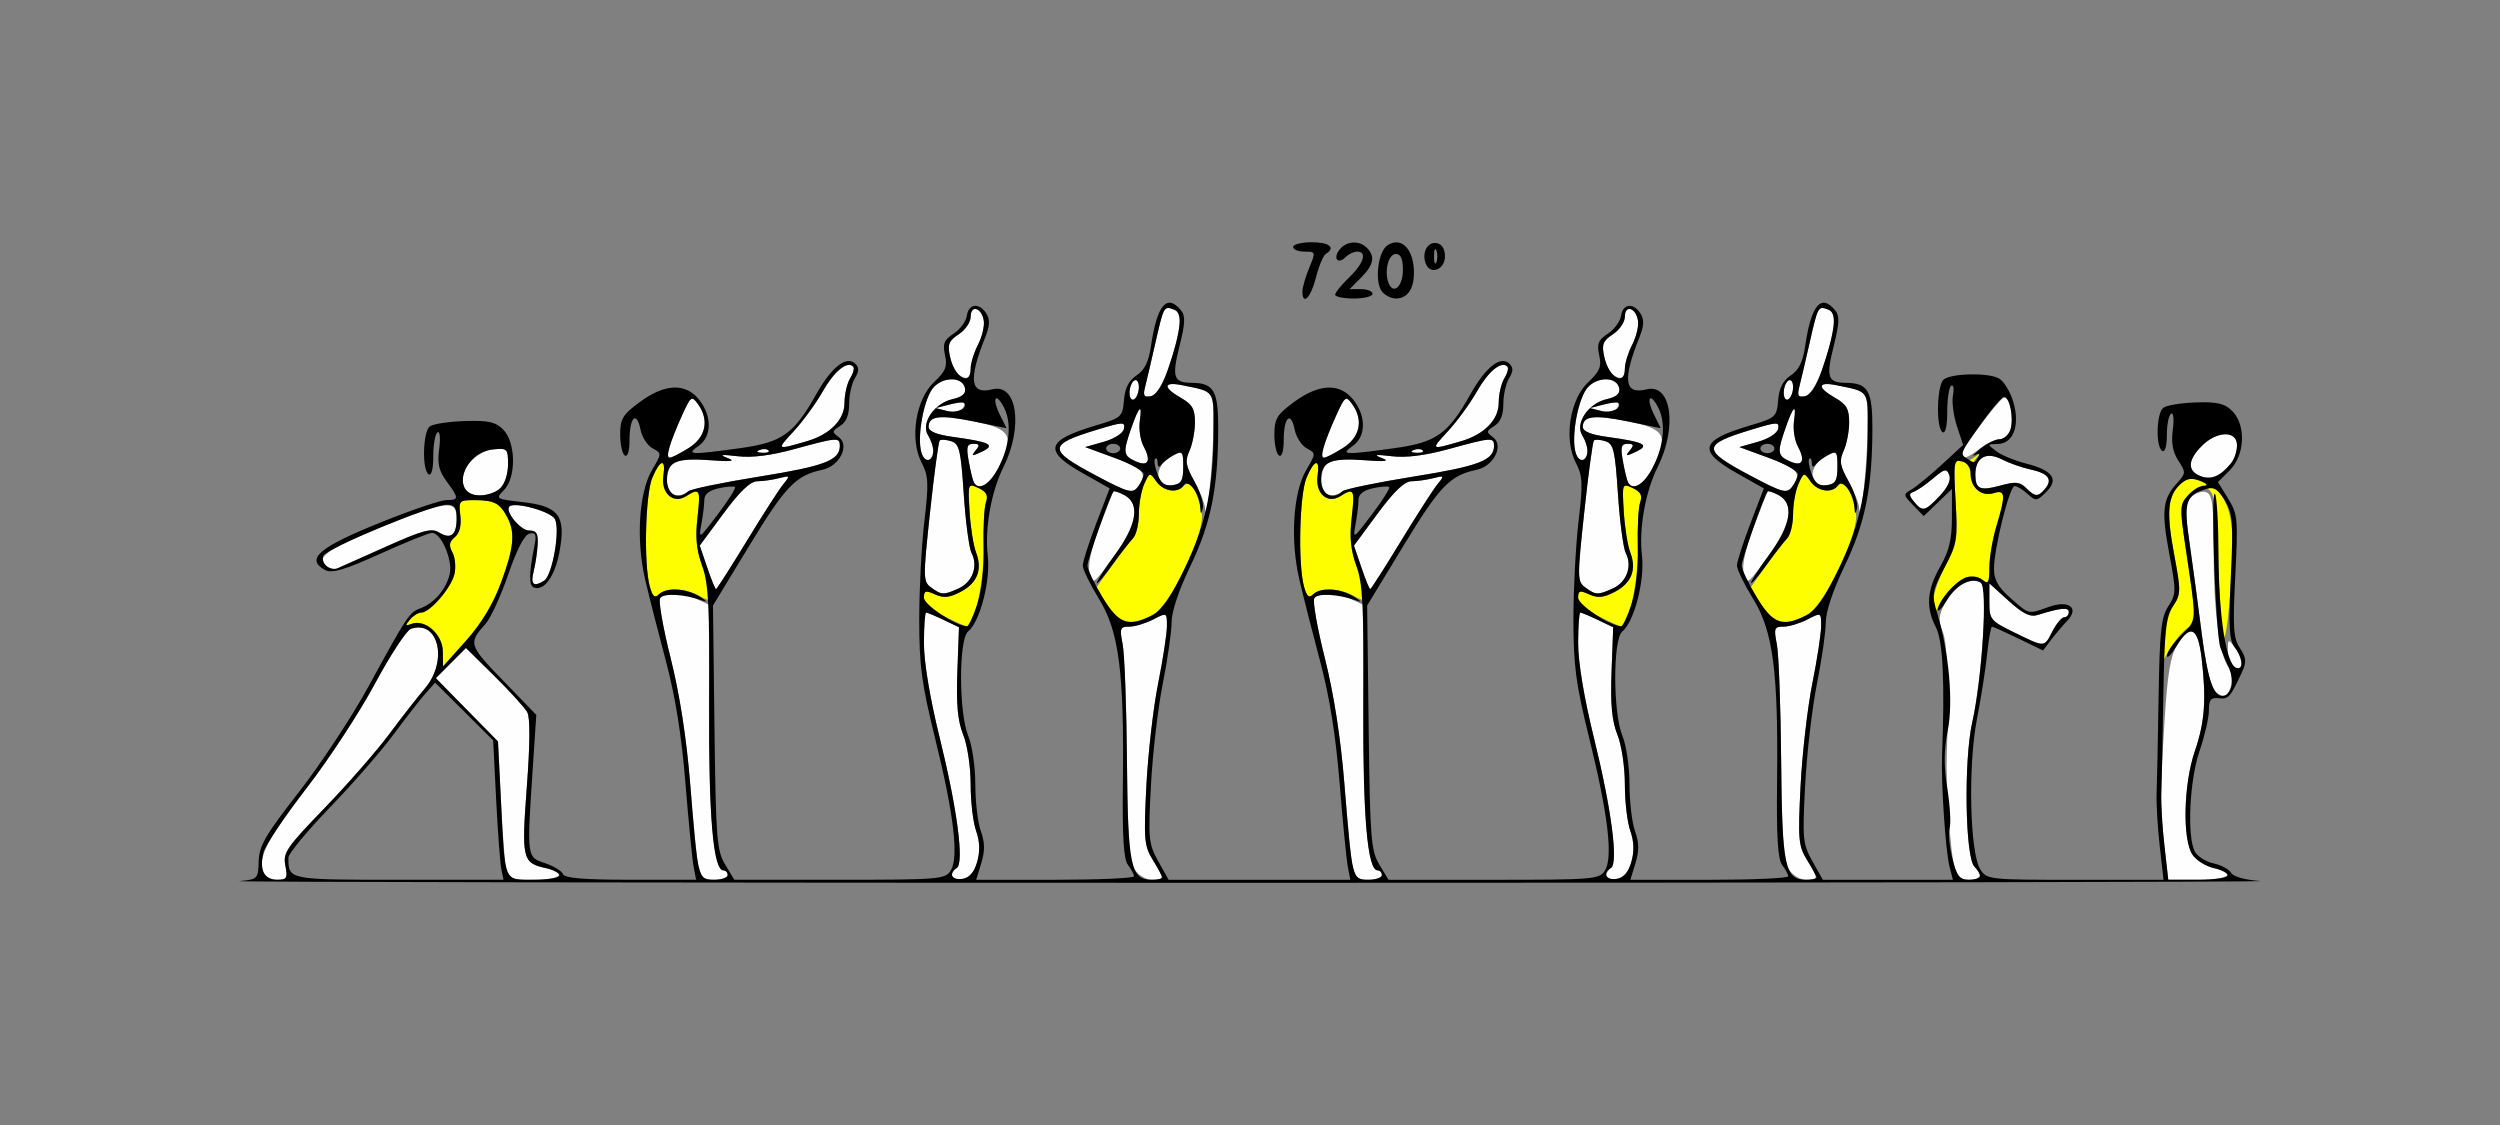 <?xml version="1.0" encoding="UTF-8" standalone="no"?>
<!-- Created with Inkscape (http://www.inkscape.org/) -->

<svg
   xmlns:dc="http://purl.org/dc/elements/1.1/"
   xmlns:cc="http://creativecommons.org/ns#"
   xmlns:rdf="http://www.w3.org/1999/02/22-rdf-syntax-ns#"
   xmlns:svg="http://www.w3.org/2000/svg"
   xmlns="http://www.w3.org/2000/svg"
   xmlns:sodipodi="http://sodipodi.sourceforge.net/DTD/sodipodi-0.dtd"
   xmlns:inkscape="http://www.inkscape.org/namespaces/inkscape"
   id="svg3878"
   version="1.1"
   inkscape:version="0.91 r13725"
   width="500"
   height="225"
   viewBox="0 0 500 225"
   sodipodi:docname="fx240800.svg">
  <rect x="0" y="0" width="500" height="225" fill="#808080" stroke="none"/>
  <defs
     id="defs3882" />
  <sodipodi:namedview
     pagecolor="#ffffff"
     bordercolor="#666666"
     borderopacity="1"
     objecttolerance="10"
     gridtolerance="10"
     guidetolerance="10"
     inkscape:pageopacity="0"
     inkscape:pageshadow="2"
     inkscape:window-width="1258"
     inkscape:window-height="996"
     id="namedview3880"
     showgrid="false"
     inkscape:zoom="2.2617248"
     inkscape:cx="243.19989"
     inkscape:cy="17.645269"
     inkscape:window-x="0"
     inkscape:window-y="0"
     inkscape:window-maximized="0"
     inkscape:current-layer="svg3878" />
  <g
     id="g3888"
     transform="translate(2.544,29.7)">
    <path
       style="fill:#fefefe"
       d="m 50.101,144.769 c -1.121,-2.93 0.799,-6.657 8.695,-16.88 4.415,-5.716 10.55,-15.092 13.634,-20.836 3.084,-5.744 6.328,-10.688 7.208,-10.988 5.55,-1.888 7.486,6.436 2.78,11.949 -1.446,1.694 -4.67,5.822 -7.164,9.173 -2.494,3.352 -8.304,9.994 -12.909,14.76 -7.625,7.89 -8.324,8.918 -7.812,11.484 0.498,2.498 0.31,2.818 -1.651,2.818 -1.217,0 -2.468,-0.666 -2.78,-1.481 z m 48.563,-0.629 c -0.24,-1.16 -0.701,-7.383 -1.024,-13.828 l -0.587,-11.719 -6.215,-6.332 -6.215,-6.332 3.01,-3.02 3.01,-3.02 5.681,5.601 c 3.125,3.081 6.089,6.346 6.588,7.256 0.589,1.074 0.559,6.29 -0.085,14.883 -1.085,14.47 -0.903,15.258 3.78,16.29 4.486,0.988 3.114,2.33 -2.383,2.33 -4.56,0 -5.17,-0.232 -5.559,-2.109 z m 38.456,-0.469 c -0.273,-1.418 -1.008,-8.906 -1.632,-16.641 -0.736,-9.113 -2.106,-17.931 -3.895,-25.055 -1.518,-6.046 -2.493,-11.425 -2.168,-11.953 0.79,-1.282 4.503,-1.218 7.447,0.127 l 2.38,1.088 0,21.835 c 0,20.756 0.971,31.302 2.881,31.302 0.471,0 0.857,0.422 0.857,0.938 0,0.516 -1.209,0.938 -2.687,0.938 -2.188,0 -2.779,-0.479 -3.184,-2.578 z m 50.731,1.761 c 0,-0.521 0.429,-1.213 0.954,-1.539 1.519,-0.942 0.098,-11.817 -3.391,-25.956 -1.978,-8.013 -3.17,-15.152 -3.17,-18.984 0,-3.378 0.196,-6.141 0.436,-6.141 0.24,0 1.817,0.66 3.505,1.467 l 3.069,1.467 -0.325,8.871 c -0.24,6.559 0.065,9.847 1.168,12.614 0.845,2.117 1.493,6.454 1.493,9.986 0,3.433 0.492,7.607 1.093,9.275 1.502,4.168 0.059,9.18 -2.76,9.588 -1.139,0.165 -2.072,-0.127 -2.072,-0.648 z m 36.498,-1.292 c -1.032,-1.631 -1.373,-6.573 -1.503,-21.797 -0.092,-10.828 -0.481,-21.27 -0.863,-23.203 -0.631,-3.193 -0.51,-3.516 1.325,-3.516 1.111,0 3.26,-0.644 4.777,-1.43 2.749,-1.426 2.757,-1.422 2.757,1.303 0,1.503 -0.792,6.682 -1.759,11.508 -0.967,4.826 -2.026,14.049 -2.352,20.494 -0.542,10.711 -0.431,11.983 1.292,14.788 2.355,3.837 2.348,3.962 -0.227,3.962 -1.171,0 -2.706,-0.939 -3.446,-2.109 z m 43.612,-0.469 c -0.273,-1.418 -1.008,-8.906 -1.632,-16.641 -0.736,-9.113 -2.106,-17.931 -3.895,-25.055 -1.518,-6.046 -2.493,-11.425 -2.168,-11.953 0.79,-1.282 4.503,-1.218 7.447,0.127 l 2.38,1.088 0,21.835 c 0,20.756 0.971,31.302 2.881,31.302 0.471,0 0.857,0.422 0.857,0.938 0,0.516 -1.209,0.938 -2.687,0.938 -2.188,0 -2.779,-0.479 -3.184,-2.578 z m 50.731,1.761 c 0,-0.521 0.429,-1.213 0.954,-1.539 1.519,-0.942 0.098,-11.817 -3.391,-25.956 -1.978,-8.013 -3.17,-15.152 -3.17,-18.984 0,-3.378 0.196,-6.141 0.436,-6.141 0.24,0 1.817,0.66 3.505,1.467 l 3.069,1.467 -0.325,8.871 c -0.24,6.559 0.065,9.847 1.168,12.614 0.845,2.117 1.493,6.454 1.493,9.986 0,3.433 0.492,7.607 1.093,9.275 1.502,4.168 0.059,9.18 -2.76,9.588 -1.139,0.165 -2.072,-0.127 -2.072,-0.648 z m 36.498,-1.292 c -1.032,-1.631 -1.373,-6.573 -1.503,-21.797 -0.092,-10.828 -0.481,-21.27 -0.863,-23.203 -0.631,-3.193 -0.51,-3.516 1.325,-3.516 1.111,0 3.26,-0.644 4.777,-1.43 2.749,-1.426 2.757,-1.422 2.757,1.303 0,1.503 -0.792,6.682 -1.759,11.508 -0.967,4.826 -2.026,14.049 -2.352,20.494 -0.542,10.711 -0.431,11.983 1.292,14.788 2.355,3.837 2.348,3.962 -0.227,3.962 -1.171,0 -2.706,-0.939 -3.446,-2.109 z m 33.123,-0.469 c -0.785,-2.999 -1.721,-16.81 -1.51,-22.266 0.494,-12.757 0.188,-22.4 -0.788,-24.763 -0.914,-2.214 -0.848,-3.22 0.37,-5.582 1.701,-3.299 4.676,-5.215 6.818,-4.391 1.267,0.488 1.381,1.998 0.835,11.021 -0.348,5.751 -1.302,13.406 -2.12,17.012 -1.728,7.622 -1.438,27.06 0.432,28.936 1.71,1.715 1.323,2.611 -1.128,2.611 -1.652,0 -2.411,-0.673 -2.91,-2.578 z m 42.032,-4.219 c -0.911,-8.093 -0.908,-9.814 0.045,-25.298 0.551,-8.951 1.163,-12.646 2.448,-14.766 2.682,-4.424 4.221,-3.626 4.943,2.563 0.966,8.276 0.635,12.779 -1.367,18.616 -2.267,6.609 -2.499,17.75 -0.432,20.711 0.772,1.105 2.664,2.287 4.206,2.627 4.8,1.058 3.078,2.344 -3.138,2.344 l -5.941,0 -0.765,-6.797 z m 9.875,-31.132 c -0.65,-0.786 -1.753,-5.968 -2.45,-11.516 -0.697,-5.548 -1.777,-13.581 -2.399,-17.852 -0.999,-6.858 -0.956,-7.941 0.368,-9.269 0.824,-0.827 2.162,-1.248 2.973,-0.936 1.234,0.475 1.474,2.477 1.474,12.27 0,11.444 1.19,20.517 2.985,22.758 1.126,1.407 0.63,5.182 -0.742,5.634 -0.565,0.186 -1.56,-0.304 -2.21,-1.09 z m 3.394,-4.883 c -0.343,-0.344 -0.61,-1.715 -0.593,-3.047 0.029,-2.332 0.081,-2.354 1.402,-0.602 2.102,2.788 1.417,5.881 -0.809,3.649 z m -43.38,-6.678 c -4.686,-2.288 -4.907,-2.562 -4.907,-6.093 l 0,-3.697 3.834,3.475 c 2.896,2.625 4.325,3.321 5.841,2.846 4.594,-1.439 6.213,-1.592 6.213,-0.587 0,0.576 -0.41,1.047 -0.911,1.047 -0.501,0 -1.563,1.266 -2.36,2.812 -1.693,3.284 -1.401,3.277 -7.71,0.197 z M 183.694,87.808 c -1.641,-1.204 -1.65,-1.816 -0.226,-15.109 0.817,-7.62 1.684,-14.055 1.929,-14.3 0.244,-0.245 1.277,-0.18 2.296,0.144 1.635,0.521 1.93,1.765 2.519,10.632 0.367,5.524 1.073,10.82 1.569,11.771 1.339,2.565 0.174,5.773 -2.55,7.018 -3.034,1.387 -3.449,1.375 -5.537,-0.156 z m 130.841,0 c -1.641,-1.204 -1.65,-1.816 -0.226,-15.109 0.817,-7.62 1.684,-14.055 1.929,-14.3 0.244,-0.245 1.277,-0.18 2.296,0.144 1.635,0.521 1.93,1.765 2.519,10.632 0.367,5.524 1.073,10.82 1.569,11.771 1.339,2.565 0.174,5.773 -2.55,7.018 -3.034,1.387 -3.449,1.375 -5.537,-0.156 z M 138.884,83.772 137.405,79.418 142.156,72.99 c 3.296,-4.46 5.367,-6.432 6.765,-6.441 1.108,-0.007 3.066,-0.284 4.351,-0.616 2.209,-0.57 2.256,-0.505 0.86,1.185 -0.812,0.983 -4.11,6.112 -7.327,11.397 -3.218,5.285 -5.983,9.609 -6.146,9.609 -0.162,0 -0.961,-1.959 -1.774,-4.353 z m 130.841,0 -1.479,-4.353 4.75,-6.428 c 3.296,-4.46 5.367,-6.432 6.765,-6.441 1.108,-0.007 3.066,-0.284 4.351,-0.616 2.209,-0.57 2.256,-0.505 0.86,1.185 -0.812,0.983 -4.11,6.112 -7.327,11.397 -3.218,5.285 -5.983,9.609 -6.146,9.609 -0.162,0 -0.961,-1.959 -1.774,-4.353 z m -165.549,0.838 c 0.361,-1.418 0.725,-3.844 0.81,-5.391 0.123,-2.239 -0.227,-2.812 -1.715,-2.812 -1.726,0 -4.883,-3.851 -3.936,-4.801 1.024,-1.027 8.283,0.97 9.101,2.504 1.108,2.078 -0.486,11.26 -2.138,12.313 -2.124,1.353 -2.783,0.79 -2.121,-1.812 z m 111.199,0.387 c -0.403,-1.609 0.261,-4.747 1.958,-9.262 1.412,-3.755 2.68,-6.968 2.817,-7.138 0.138,-0.171 1.127,0.161 2.199,0.736 3.233,1.736 2.492,5.887 -2.208,12.366 -4.006,5.522 -4.18,5.643 -4.766,3.298 z m 130.841,0 c -0.403,-1.609 0.261,-4.747 1.958,-9.262 1.412,-3.755 2.68,-6.968 2.817,-7.138 0.138,-0.171 1.127,0.161 2.199,0.736 3.233,1.736 2.492,5.887 -2.208,12.366 -4.006,5.522 -4.18,5.643 -4.766,3.298 z M 62.819,83.587 C 60.295,81.971 63.013,80.006 73.725,75.703 87.016,70.365 88.785,70.166 88.785,74.007 c 0,3.323 -1.186,4.249 -3.547,2.77 -1.454,-0.911 -3.26,-0.423 -10.552,2.849 -4.839,2.171 -9.219,4.124 -9.733,4.338 -0.514,0.215 -1.475,0.045 -2.134,-0.378 z M 238.443,71.846 c -0.069,-0.961 -1.038,-3.377 -2.154,-5.369 -1.71,-3.053 -1.857,-4 -0.935,-6.031 0.602,-1.325 1.094,-3.886 1.094,-5.69 0,-2.663 -0.527,-3.581 -2.798,-4.878 -3.678,-2.1 -3.57,-3.306 0.228,-2.539 6.642,1.341 6.316,0.858 6.227,9.208 -0.076,7.148 -1.385,19.188 -1.662,15.299 z m 130.841,0 c -0.069,-0.961 -1.038,-3.377 -2.154,-5.369 -1.71,-3.053 -1.857,-4 -0.935,-6.031 0.602,-1.325 1.094,-3.886 1.094,-5.69 0,-2.663 -0.527,-3.581 -2.798,-4.878 -3.678,-2.1 -3.57,-3.306 0.228,-2.539 6.642,1.341 6.316,0.858 6.227,9.208 -0.076,7.148 -1.385,19.188 -1.662,15.299 z m 10.971,-1.218 c -1.028,-1.249 -1.044,-1.639 -0.08,-1.965 0.662,-0.223 2.404,-1.42 3.872,-2.659 2.359,-1.991 2.739,-2.072 3.266,-0.695 0.381,0.997 -0.318,2.516 -1.944,4.218 -2.958,3.097 -3.394,3.191 -5.114,1.101 z M 90.151,67.387 c -0.925,-2.923 2.324,-6.849 5.969,-7.212 2.797,-0.279 2.945,-0.13 2.945,2.98 0,3.973 -2.027,6.22 -5.611,6.22 -1.904,0 -2.855,-0.573 -3.303,-1.988 z M 131.464,68.75 c -1.078,-1.082 -0.677,-4.725 0.641,-5.823 0.784,-0.653 3.536,-0.879 7.243,-0.597 4.338,0.331 5.338,0.215 3.642,-0.421 -1.793,-0.673 -1.332,-0.758 1.986,-0.367 2.889,0.341 6.69,-0.141 11.459,-1.454 8.463,-2.329 8.985,-2.365 8.985,-0.625 0,2.896 -3.023,4.054 -16.043,6.144 -7.368,1.183 -13.796,2.514 -14.284,2.958 -1.059,0.964 -2.765,1.051 -3.629,0.183 z m 85.125,-3.377 c -9.667,-5.134 -9.625,-6.129 0.386,-9.169 5.092,-1.547 5.541,-1.559 5.27,-0.147 -0.17,0.885 -1.887,1.994 -4.027,2.6 l -3.731,1.057 5.841,2.144 c 5.951,2.184 6.745,3.179 4.673,5.854 -1.049,1.354 -1.909,1.115 -8.411,-2.339 z M 262.305,68.75 c -1.078,-1.082 -0.677,-4.725 0.641,-5.823 0.784,-0.653 3.536,-0.879 7.243,-0.597 4.338,0.331 5.338,0.215 3.642,-0.421 -1.793,-0.673 -1.332,-0.758 1.986,-0.367 2.889,0.341 6.69,-0.141 11.459,-1.454 8.463,-2.329 8.985,-2.365 8.985,-0.625 0,2.896 -3.023,4.054 -16.043,6.144 -7.368,1.183 -13.796,2.514 -14.284,2.958 -1.059,0.964 -2.765,1.051 -3.629,0.183 z m 85.125,-3.377 c -9.667,-5.134 -9.625,-6.129 0.386,-9.169 5.092,-1.547 5.541,-1.559 5.27,-0.147 -0.17,0.885 -1.887,1.994 -4.027,2.6 l -3.731,1.057 5.841,2.144 c 5.951,2.184 6.745,3.179 4.673,5.854 -1.049,1.354 -1.909,1.115 -8.411,-2.339 z m 55.229,2.518 c -1.211,-1.215 -2.122,-1.306 -5.019,-0.504 -4.176,1.157 -5.117,0.757 -5.117,-2.171 0,-3.427 2.152,-4.661 5.307,-3.044 1.45,0.744 3.999,1.646 5.664,2.006 3.609,0.78 4.55,1.976 3.014,3.832 -1.433,1.732 -2.021,1.714 -3.849,-0.119 z M 192.234,66.797 c -0.22,-0.387 -0.684,-2.285 -1.032,-4.219 -0.524,-2.911 -0.364,-3.516 0.926,-3.516 1.251,0 1.338,0.267 0.441,1.35 -0.958,1.158 -0.782,1.192 1.236,0.236 2.859,-1.354 1.735,-1.936 -5.722,-2.962 -3.331,-0.459 -4.907,-1.108 -4.907,-2.023 0,-2.175 2.231,-2.444 9.029,-1.091 7.449,1.483 8.206,2.853 5.026,9.105 -1.777,3.495 -3.998,4.88 -4.999,3.119 z m 37.233,-0.189 c -0.988,-1.604 0.264,-4.184 2.541,-5.237 1.969,-0.91 2.104,-0.76 2.097,2.344 -0.006,2.675 -0.395,3.372 -2.015,3.605 -1.104,0.158 -2.284,-0.162 -2.623,-0.712 z m 93.608,0.189 c -0.22,-0.387 -0.684,-2.285 -1.032,-4.219 -0.524,-2.911 -0.364,-3.516 0.926,-3.516 1.251,0 1.338,0.267 0.441,1.35 -0.958,1.158 -0.782,1.192 1.236,0.236 2.859,-1.354 1.735,-1.936 -5.722,-2.962 -3.331,-0.459 -4.907,-1.108 -4.907,-2.023 0,-2.175 2.231,-2.444 9.029,-1.091 7.449,1.483 8.206,2.853 5.026,9.105 -1.777,3.495 -3.998,4.88 -4.999,3.119 z m 37.233,-0.189 c -0.988,-1.604 0.264,-4.184 2.541,-5.237 1.969,-0.91 2.104,-0.76 2.097,2.344 -0.006,2.675 -0.395,3.372 -2.015,3.605 -1.104,0.158 -2.284,-0.162 -2.623,-0.712 z m 77.309,-1.06 c -2.735,-1.04 -2.667,-3.192 0.191,-6.059 3.042,-3.052 7.052,-3.13 7.052,-0.137 0,3.927 -4.064,7.403 -7.243,6.195 z m -213.084,-3.003 c -2.428,-1.104 -2.513,-1.75 -0.86,-6.512 1.581,-4.554 2.276,-5.18 1.748,-1.575 -0.232,1.585 0.101,3.86 0.739,5.057 1.605,3.009 0.962,4.207 -1.627,3.03 z m 130.841,0 c -2.428,-1.104 -2.513,-1.75 -0.86,-6.512 1.581,-4.554 2.276,-5.18 1.748,-1.575 -0.232,1.585 0.101,3.86 0.739,5.057 1.605,3.009 0.962,4.207 -1.627,3.03 z M 181.763,60.897 c -1.007,-3.183 0.521,-11.25 2.509,-13.244 2.122,-2.129 5.763,-1.948 6.192,0.308 0.203,1.071 -0.572,1.746 -2.492,2.169 -3.653,0.805 -6.4,4.827 -4.919,7.204 1.285,2.063 1.369,4.239 0.193,4.968 -0.477,0.296 -1.144,-0.337 -1.482,-1.405 z m 130.841,0 c -1.007,-3.183 0.521,-11.25 2.509,-13.244 2.122,-2.129 5.763,-1.948 6.192,0.308 0.203,1.071 -0.572,1.746 -2.492,2.169 -3.653,0.805 -6.4,4.827 -4.919,7.204 1.285,2.063 1.369,4.239 0.193,4.968 -0.477,0.296 -1.144,-0.337 -1.482,-1.405 z m -181.283,-1.131 c 0.333,-1.16 1.458,-3.993 2.499,-6.295 1.776,-3.927 1.974,-4.075 3.196,-2.399 2.354,3.229 1.631,6.697 -1.845,8.852 -3.993,2.476 -4.598,2.451 -3.849,-0.158 z m 130.841,0 c 0.333,-1.16 1.458,-3.993 2.499,-6.295 1.776,-3.927 1.974,-4.075 3.196,-2.399 2.354,3.229 1.631,6.697 -1.845,8.852 -3.993,2.476 -4.598,2.451 -3.849,-0.158 z m 127.558,1.381 c 0,-0.982 7.447,-10.912 8.468,-11.291 1.145,-0.426 2.102,4.004 1.367,6.327 -0.338,1.068 -1.322,1.952 -2.187,1.964 -0.865,0.011 -2.624,0.846 -3.909,1.854 -2.485,1.95 -3.738,2.335 -3.738,1.147 z M 149.357,60.297 c 0.675,-0.271 1.481,-0.238 1.791,0.074 0.311,0.312 -0.241,0.533 -1.227,0.492 -1.089,-0.045 -1.31,-0.267 -0.565,-0.566 z m 130.841,0 c 0.675,-0.271 1.481,-0.238 1.791,0.074 0.311,0.312 -0.241,0.533 -1.227,0.492 -1.089,-0.045 -1.31,-0.267 -0.565,-0.566 z M 156.159,56.59 c 1.845,-1.991 4.463,-5.575 5.816,-7.964 2.315,-4.086 4.913,-6.215 6.114,-5.011 0.292,0.293 0.022,1.352 -0.601,2.353 -0.623,1.001 -1.133,3.223 -1.133,4.937 0,3.335 -2.909,6.296 -7.495,7.632 -6.171,1.797 -6.171,1.797 -2.701,-1.947 z m 130.841,0 c 1.845,-1.991 4.463,-5.575 5.816,-7.964 2.315,-4.086 4.913,-6.215 6.114,-5.011 0.292,0.293 0.022,1.352 -0.601,2.353 -0.623,1.001 -1.133,3.223 -1.133,4.937 0,3.335 -2.909,6.296 -7.495,7.632 -6.171,1.797 -6.171,1.797 -2.701,-1.947 z m -100.084,-4.082 -2.336,-0.592 2.68,-0.691 c 2.977,-0.767 3.61,-0.552 2.643,0.899 -0.358,0.537 -1.702,0.709 -2.987,0.384 z m 130.841,0 -2.336,-0.592 2.68,-0.691 c 2.977,-0.767 3.61,-0.552 2.643,0.899 -0.358,0.537 -1.702,0.709 -2.987,0.384 z m -94.393,-3.647 c 0,-1.031 0.421,-2.136 0.935,-2.454 0.514,-0.319 0.935,0.264 0.935,1.296 0,1.031 -0.421,2.136 -0.935,2.454 -0.514,0.319 -0.935,-0.264 -0.935,-1.296 z m 130.841,0 c 0,-1.031 0.421,-2.136 0.935,-2.454 0.514,-0.319 0.935,0.264 0.935,1.296 0,1.031 -0.421,2.136 -0.935,2.454 -0.514,0.319 -0.935,-0.264 -0.935,-1.296 z M 226.477,47.671 c 0.309,-1.211 1.229,-5.142 2.044,-8.736 1.695,-7.471 1.71,-7.496 3.784,-6.698 1.231,0.474 1.412,1.306 0.891,4.1 -1.27,6.809 -3.83,12.869 -5.58,13.207 -1.37,0.265 -1.592,-0.099 -1.139,-1.874 z m 130.841,0 c 0.309,-1.211 1.229,-5.142 2.044,-8.736 1.695,-7.471 1.71,-7.496 3.784,-6.698 1.231,0.474 1.412,1.306 0.891,4.1 -1.27,6.809 -3.83,12.869 -5.58,13.207 -1.37,0.265 -1.592,-0.099 -1.139,-1.874 z M 189.136,45.22 c -0.578,-0.379 -1.334,-1.998 -1.68,-3.599 -0.53,-2.452 -0.254,-3.156 1.752,-4.475 1.309,-0.861 2.381,-2.434 2.381,-3.496 0,-2.505 2.24,-1.812 2.627,0.813 0.16,1.085 -0.366,3.246 -1.168,4.802 -0.802,1.556 -1.459,3.694 -1.459,4.751 0,2.014 -0.696,2.356 -2.453,1.204 z m 130.841,0 c -0.578,-0.379 -1.334,-1.998 -1.68,-3.599 -0.53,-2.452 -0.254,-3.156 1.752,-4.475 1.309,-0.861 2.381,-2.434 2.381,-3.496 0,-2.505 2.24,-1.812 2.627,0.813 0.16,1.085 -0.366,3.246 -1.168,4.802 -0.802,1.556 -1.459,3.694 -1.459,4.751 0,2.014 -0.696,2.356 -2.453,1.204 z"
       id="path3896"
       inkscape:connector-curvature="0" />
    <path
       style="fill:#fefe00"
       d="m 86.022,100.568 c -0.046,-3.404 -3.581,-6.517 -6.24,-5.494 -1.289,0.496 -1.348,0.36 -0.36,-0.834 0.65,-0.785 1.682,-1.428 2.294,-1.428 1.72,0 5.931,-4.868 6.615,-7.647 0.337,-1.37 0.166,-3.33 -0.381,-4.355 -0.767,-1.438 -0.66,-2.142 0.469,-3.082 0.957,-0.797 1.338,-2.29 1.103,-4.317 -0.349,-2.995 -0.249,-3.099 2.956,-3.085 3.842,0.017 4.967,0.617 6.448,3.44 1.614,3.076 1.319,6.092 -1.286,13.133 -1.566,4.234 -3.912,8.117 -6.969,11.538 l -4.608,5.156 -0.04,-3.025 z M 429.91,98.582 c -0.002,-2.617 0.686,-5.045 1.924,-6.789 1.88,-2.649 1.891,-2.908 0.442,-10.663 -1.589,-8.504 -1.295,-11.681 1.298,-14.035 1.294,-1.174 2.204,-1.28 4.403,-0.511 3.995,1.397 5.948,5.315 5.948,11.935 0,7.937 -1.109,20.056 -1.774,19.39 -0.309,-0.31 -0.773,-6.918 -1.03,-14.684 -0.399,-12.067 -0.703,-14.27 -2.09,-15.144 -1.286,-0.811 -2.049,-0.595 -3.679,1.04 -2.009,2.015 -2.028,2.256 -0.837,10.299 2.283,15.415 2.285,15.464 0.578,16.422 -0.867,0.487 -2.387,2.219 -3.379,3.85 l -1.802,2.965 -0.004,-4.074 z m -243.695,-5.075 c -2.44,-1.23 -3.972,-2.646 -3.972,-3.672 0,-1.415 0.337,-1.516 2.207,-0.662 1.702,0.778 2.862,0.669 5.074,-0.479 3.395,-1.761 4.465,-4.45 3.146,-7.905 -0.527,-1.38 -1.112,-5.066 -1.3,-8.192 -0.339,-5.628 -0.322,-5.673 1.79,-4.688 1.595,0.744 1.97,1.468 1.486,2.87 -0.356,1.031 -0.568,5.039 -0.473,8.906 0.164,6.605 -1.829,16.022 -3.361,15.879 -0.344,-0.032 -2.413,-0.959 -4.598,-2.06 z m 130.841,0 c -2.44,-1.23 -3.972,-2.646 -3.972,-3.672 0,-1.415 0.337,-1.516 2.207,-0.662 1.702,0.778 2.862,0.669 5.074,-0.479 3.395,-1.761 4.465,-4.45 3.146,-7.905 -0.527,-1.38 -1.112,-5.066 -1.3,-8.192 -0.339,-5.628 -0.322,-5.673 1.79,-4.688 1.595,0.744 1.97,1.468 1.486,2.87 -0.356,1.031 -0.568,5.039 -0.473,8.906 0.164,6.605 -1.829,16.022 -3.361,15.879 -0.344,-0.032 -2.413,-0.959 -4.598,-2.06 z m -98.211,-2.222 -2.183,-3.379 3.084,-4.344 c 1.696,-2.389 3.625,-4.901 4.286,-5.583 0.661,-0.681 1.201,-2.876 1.201,-4.878 0,-2.001 0.487,-4.712 1.083,-6.023 1.062,-2.338 1.108,-2.348 2.389,-0.513 1.44,2.062 3.996,2.443 5.6,0.833 1.209,-1.213 2.496,0.76 3.471,5.323 0.869,4.067 -6.099,18.67 -9.833,20.607 -4.308,2.234 -6.679,1.702 -9.099,-2.044 z m 130.841,0 -2.183,-3.379 3.084,-4.344 c 1.696,-2.389 3.625,-4.901 4.286,-5.583 0.661,-0.681 1.201,-2.876 1.201,-4.878 0,-2.001 0.487,-4.712 1.083,-6.023 1.062,-2.338 1.108,-2.348 2.389,-0.513 1.44,2.062 3.996,2.443 5.6,0.833 1.209,-1.213 2.496,0.76 3.471,5.323 0.869,4.067 -6.099,18.67 -9.833,20.607 -4.308,2.234 -6.679,1.702 -9.099,-2.044 z m 34.429,-0.69 c -0.002,-1.477 1.107,-4.732 2.464,-7.234 2.287,-4.215 2.433,-5.165 1.991,-12.941 -0.392,-6.895 -0.246,-8.304 0.815,-7.895 0.711,0.274 2.023,-0.057 2.916,-0.734 1.38,-1.046 1.448,-1.034 0.455,0.083 -2.794,3.143 -0.291,8.242 3.46,7.047 2.338,-0.744 2.424,0.345 0.522,6.634 -0.765,2.531 -1.396,6.236 -1.402,8.233 -0.008,3.151 -0.199,3.473 -1.44,2.44 -2.016,-1.679 -5.554,0.104 -7.915,3.988 l -1.864,3.066 -0.004,-2.686 z M 137.382,89.488 c -2.867,-1.592 -6.736,-1.729 -8.171,-0.29 -0.803,0.806 -1.253,0.397 -1.807,-1.641 -1.215,-4.474 -0.886,-18.37 0.513,-21.698 1.575,-3.744 2.734,-3.961 2.215,-0.415 -0.51,3.487 1.94,5.719 4.51,4.109 2.799,-1.754 2.963,-1.449 2.298,4.295 -0.502,4.34 -0.225,6.486 1.401,10.846 1.115,2.99 1.881,5.583 1.701,5.763 -0.179,0.18 -1.377,-0.256 -2.661,-0.969 z m 130.841,0 c -2.867,-1.592 -6.736,-1.729 -8.171,-0.29 -0.803,0.806 -1.253,0.397 -1.807,-1.641 -1.215,-4.474 -0.886,-18.37 0.513,-21.698 1.575,-3.744 2.734,-3.961 2.215,-0.415 -0.51,3.487 1.94,5.719 4.51,4.109 2.799,-1.754 2.963,-1.449 2.298,4.295 -0.502,4.34 -0.225,6.486 1.401,10.846 1.115,2.99 1.881,5.583 1.701,5.763 -0.179,0.18 -1.377,-0.256 -2.661,-0.969 z"
       id="path3892"
       inkscape:connector-curvature="0" />
    <path
       style="fill:#000000"
       d="m 45.344,146.512 c 3.658,-0.339 3.758,-0.442 3.85,-3.977 0.08,-3.062 1.332,-5.215 8.015,-13.785 4.356,-5.586 10.577,-15.008 13.824,-20.937 8.07,-14.737 8.231,-14.979 10.558,-15.872 2.744,-1.053 5.043,-3.735 5.795,-6.762 0.69,-2.774 -1.665,-8.307 -3.532,-8.3 -0.629,0.003 -5.302,1.885 -10.383,4.184 -7.164,3.241 -9.63,3.969 -10.981,3.244 -4.071,-2.186 -1.237,-4.581 11.422,-9.655 5.955,-2.387 11.738,-4.34 12.85,-4.34 2.512,0 2.514,-0.347 0.022,-3.727 -1.557,-2.113 -1.887,-3.558 -1.491,-6.525 0.29,-2.17 0.145,-3.585 -0.336,-3.286 -0.465,0.288 -0.846,2.423 -0.846,4.743 0,2.574 -0.364,3.993 -0.935,3.639 -1.342,-0.832 -1.155,-8.508 0.234,-9.57 0.643,-0.491 3.786,-0.975 6.986,-1.076 4.75,-0.15 6.165,0.165 7.71,1.716 2.544,2.552 2.621,9.606 0.132,12.103 -1.725,1.73 -1.648,1.779 3.748,2.391 7.296,0.828 8.708,2.745 7.354,9.983 -0.911,4.868 -3.033,7.827 -5.098,7.109 -1.024,-0.356 -1.012,-2.77 0.037,-7.982 0.527,-2.62 0.375,-3.085 -0.921,-2.812 -1.006,0.211 -2.504,3.086 -4.25,8.154 -1.483,4.306 -3.509,8.735 -4.502,9.844 -3.533,3.945 -3.441,4.248 3.45,11.378 l 6.659,6.888 -0.703,10.625 c -1.195,18.067 -1.233,17.774 2.473,19.035 1.768,0.602 3.38,1.592 3.583,2.201 0.26,0.781 4.232,1.107 13.491,1.107 l 13.123,0 -0.497,-2.578 c -0.273,-1.418 -1.007,-8.906 -1.631,-16.641 -0.77,-9.551 -2.015,-17.371 -3.88,-24.375 -1.51,-5.672 -3.389,-13.055 -4.176,-16.406 -1.862,-7.936 -1.267,-17.473 1.371,-21.956 1.951,-3.317 1.952,-3.336 0.096,-4.333 -1.025,-0.55 -2.11,-2.237 -2.412,-3.747 -0.762,-3.824 -2.189,-2.506 -2.189,2.021 0,2.261 -0.371,3.52 -0.935,3.171 -0.514,-0.319 -0.935,-2.206 -0.935,-4.193 0,-3.159 0.493,-3.977 3.922,-6.507 5.038,-3.716 9.199,-3.864 11.898,-0.423 2.575,3.284 2.513,7.331 -0.14,9.195 -2.559,1.798 -1.762,1.841 8.318,0.451 8.408,-1.16 10.73,-2.813 15.26,-10.864 3.046,-5.414 6.055,-7.735 7.782,-6.003 0.77,0.772 0.743,1.532 -0.1,2.887 -0.63,1.011 -1.145,3.318 -1.145,5.125 0,2.228 -0.579,3.649 -1.8,4.413 -1.644,1.03 -1.668,1.224 -0.271,2.249 2.239,1.643 0.158,5.787 -3.272,6.515 -5.335,1.132 -7.371,3.243 -14.585,15.116 l -7.31,12.032 0.3,24.379 c 0.274,22.267 0.46,24.643 2.137,27.426 l 1.837,3.047 21.069,0 c 19.94,0 21.131,-0.099 22.217,-1.844 1.642,-2.637 0.626,-11.201 -3.139,-26.467 -2.685,-10.886 -3.167,-14.505 -3.167,-23.746 0,-5.997 0.461,-14.821 1.024,-19.609 0.9,-7.652 0.832,-9.077 -0.559,-11.775 -2.42,-4.694 -1.183,-12.633 2.507,-16.09 2.309,-2.164 2.688,-3.097 2.186,-5.387 -0.501,-2.286 -0.198,-3.039 1.735,-4.309 1.288,-0.846 2.472,-2.456 2.631,-3.577 0.347,-2.441 2.491,-2.672 3.906,-0.421 0.748,1.19 0.692,2.428 -0.214,4.688 -3.44,8.584 -3.034,11.571 1.42,10.449 4.964,-1.25 6.203,7.57 2.189,15.59 -2.428,4.852 -3.751,12.296 -3.127,17.587 0.598,5.068 -1.511,13.249 -3.937,15.268 -1.89,1.573 -1.853,16.334 0.051,20.907 0.774,1.857 1.402,6.186 1.402,9.657 0,3.46 0.498,7.672 1.106,9.359 0.818,2.268 0.84,3.934 0.087,6.395 l -1.018,3.328 15.8,0 c 8.69,0 15.787,-0.316 15.771,-0.703 -0.016,-0.387 -0.565,-1.409 -1.219,-2.272 -0.866,-1.142 -1.141,-5.608 -1.012,-16.406 0.266,-22.216 -0.783,-30.3 -4.773,-36.785 -1.786,-2.902 -3.247,-5.908 -3.247,-6.68 0,-0.772 1.209,-4.559 2.686,-8.417 l 2.686,-7.014 -5.489,-3.103 c -7.822,-4.422 -7.232,-6.525 2.653,-9.459 5.229,-1.552 5.418,-1.721 5.7,-5.087 0.203,-2.433 0.963,-3.923 2.524,-4.949 1.603,-1.054 2.414,-2.703 2.874,-5.843 1.204,-8.227 3.176,-10.592 5.993,-7.187 0.934,1.129 0.874,2.56 -0.301,7.242 -1.546,6.158 -1.178,7.243 2.465,7.274 4.432,0.037 5.313,1.567 5.294,9.188 -0.03,11.855 -1.472,18.964 -5.57,27.464 -2.306,4.783 -3.758,9.132 -3.758,11.257 0,1.904 -0.791,7.411 -1.757,12.237 -0.966,4.826 -2.031,13.967 -2.366,20.314 -0.569,10.792 -0.475,11.778 1.462,15.234 l 2.071,3.696 18.169,0 18.169,0 -0.497,-2.578 c -0.273,-1.418 -1.007,-8.906 -1.631,-16.641 -0.77,-9.551 -2.015,-17.371 -3.88,-24.375 -1.51,-5.672 -3.389,-13.055 -4.176,-16.406 -1.862,-7.936 -1.267,-17.473 1.371,-21.956 1.951,-3.317 1.952,-3.336 0.096,-4.333 -1.025,-0.55 -2.11,-2.237 -2.412,-3.747 -0.762,-3.824 -2.189,-2.506 -2.189,2.021 0,2.261 -0.371,3.52 -0.935,3.171 -0.514,-0.319 -0.935,-2.206 -0.935,-4.193 0,-3.159 0.493,-3.977 3.922,-6.507 5.038,-3.716 9.199,-3.864 11.898,-0.423 2.575,3.284 2.513,7.331 -0.14,9.195 -2.559,1.798 -1.762,1.841 8.318,0.451 8.408,-1.16 10.73,-2.813 15.26,-10.864 3.046,-5.414 6.055,-7.735 7.782,-6.003 0.77,0.772 0.743,1.532 -0.1,2.887 -0.63,1.011 -1.145,3.318 -1.145,5.125 0,2.228 -0.579,3.649 -1.8,4.413 -1.644,1.03 -1.668,1.224 -0.271,2.249 2.239,1.643 0.158,5.787 -3.272,6.515 -5.335,1.132 -7.371,3.243 -14.585,15.116 l -7.31,12.032 0.3,24.379 c 0.274,22.267 0.46,24.643 2.137,27.426 l 1.837,3.047 21.069,0 c 19.94,0 21.131,-0.099 22.217,-1.844 1.642,-2.637 0.626,-11.201 -3.139,-26.467 -2.685,-10.886 -3.167,-14.505 -3.167,-23.746 0,-5.997 0.461,-14.821 1.024,-19.609 0.9,-7.652 0.832,-9.077 -0.559,-11.775 -2.42,-4.694 -1.183,-12.633 2.507,-16.09 2.309,-2.164 2.688,-3.097 2.186,-5.387 -0.501,-2.286 -0.198,-3.039 1.735,-4.309 1.288,-0.846 2.472,-2.456 2.631,-3.577 0.347,-2.441 2.491,-2.672 3.906,-0.421 0.748,1.19 0.692,2.428 -0.214,4.688 -3.44,8.584 -3.034,11.571 1.42,10.449 4.964,-1.25 6.203,7.57 2.189,15.59 -2.428,4.852 -3.751,12.296 -3.127,17.587 0.598,5.068 -1.511,13.249 -3.937,15.268 -1.89,1.573 -1.853,16.334 0.051,20.907 0.774,1.857 1.402,6.186 1.402,9.657 0,3.46 0.498,7.672 1.106,9.359 0.818,2.268 0.84,3.934 0.087,6.395 l -1.018,3.328 15.8,0 c 8.69,0 15.787,-0.316 15.771,-0.703 -0.016,-0.387 -0.565,-1.409 -1.219,-2.272 -0.866,-1.142 -1.141,-5.608 -1.012,-16.406 0.266,-22.216 -0.783,-30.3 -4.773,-36.785 -1.786,-2.902 -3.247,-5.908 -3.247,-6.68 0,-0.772 1.209,-4.559 2.686,-8.417 l 2.686,-7.014 -5.489,-3.103 c -7.822,-4.422 -7.232,-6.525 2.653,-9.459 5.229,-1.552 5.418,-1.721 5.7,-5.087 0.203,-2.433 0.963,-3.923 2.524,-4.949 1.603,-1.054 2.414,-2.703 2.874,-5.843 1.204,-8.227 3.176,-10.592 5.993,-7.187 0.934,1.129 0.874,2.56 -0.301,7.242 -1.546,6.158 -1.178,7.243 2.465,7.274 4.432,0.037 5.313,1.567 5.294,9.188 -0.03,11.855 -1.472,18.964 -5.57,27.464 -2.306,4.783 -3.758,9.132 -3.758,11.257 0,1.904 -0.791,7.411 -1.757,12.237 -0.966,4.826 -2.031,13.967 -2.366,20.314 -0.569,10.792 -0.475,11.778 1.462,15.234 l 2.071,3.696 13.013,0 13.013,0 -0.675,-2.578 c -0.787,-3.007 -1.722,-16.829 -1.507,-22.266 0.578,-14.584 0.185,-22.916 -1.209,-25.62 -2.08,-4.035 -1.837,-7.473 0.863,-12.21 1.777,-3.118 2.325,-5.425 2.325,-9.785 l 0,-5.705 -2.821,2.711 -2.821,2.711 -2.086,-2.155 c -2.047,-2.115 -2.052,-2.175 -0.26,-3.238 1.005,-0.596 3.716,-2.827 6.026,-4.959 l 4.2,-3.876 -1.244,-3.78 c -0.684,-2.079 -1.038,-4.858 -0.788,-6.174 0.251,-1.316 0.096,-2.171 -0.343,-1.898 -0.44,0.273 -0.8,2.605 -0.8,5.183 0,2.886 -0.359,4.465 -0.935,4.108 -1.346,-0.834 -1.155,-9.441 0.234,-10.535 1.586,-1.249 8.835,-1.399 11.017,-0.227 0.972,0.522 2.27,2.631 2.884,4.686 1.407,4.71 0.037,8.405 -3.133,8.449 -2.096,0.029 -2.099,0.048 -0.254,1.45 1.028,0.781 3.644,1.869 5.813,2.418 5.477,1.386 6.757,3.129 4.19,5.704 -1.878,1.884 -2.093,1.908 -3.735,0.418 -0.958,-0.87 -2.13,-1.579 -2.603,-1.576 -1.028,0.006 -4.132,12.469 -4.132,16.59 0,2.143 0.86,3.655 3.304,5.807 3.785,3.334 3.513,3.27 7.611,1.784 4.038,-1.465 6.236,0.155 3.737,2.755 -0.873,0.909 -2.319,2.617 -3.213,3.796 l -1.625,2.144 -4.902,-2.378 c -2.696,-1.308 -5.084,-2.378 -5.307,-2.378 -0.223,0 -0.655,2.426 -0.961,5.391 -0.306,2.965 -1.231,8.873 -2.056,13.129 -1.807,9.321 -1.421,26.67 0.668,29.996 1.298,2.066 1.686,2.109 18.991,2.109 l 17.666,0 -0.765,-6.797 c -0.421,-3.738 -0.699,-8.484 -0.617,-10.547 0.081,-2.062 0.26,-10.729 0.397,-19.26 0.211,-13.084 0.513,-15.913 1.934,-18.089 1.593,-2.439 1.604,-3.011 0.191,-10.571 -1.595,-8.537 -1.329,-10.907 1.582,-14.101 1.758,-1.929 1.769,-2.132 0.239,-4.473 -1.125,-1.723 -1.454,-3.562 -1.103,-6.183 0.283,-2.119 0.133,-3.504 -0.347,-3.206 -0.465,0.288 -0.846,2.212 -0.846,4.274 0,2.261 -0.371,3.52 -0.935,3.171 -1.338,-0.83 -1.156,-7.57 0.234,-8.629 0.643,-0.49 3.58,-0.969 6.528,-1.066 4.279,-0.141 5.74,0.205 7.243,1.713 2.803,2.812 2.559,8.796 -0.484,11.849 l -2.367,2.375 2.039,3.309 c 1.917,3.112 2.002,4.032 1.428,15.421 -0.523,10.37 -0.389,12.451 0.931,14.472 1.301,1.991 1.358,2.758 0.364,4.896 -2.305,4.96 -2.65,5.346 -4.598,5.125 -1.593,-0.181 -1.971,0.286 -1.971,2.431 0,1.46 -0.841,5.107 -1.869,8.104 -2.018,5.882 -2.544,17.139 -0.942,20.142 0.51,0.955 2.189,2.015 3.733,2.355 1.543,0.34 3.126,1.192 3.518,1.894 0.422,0.756 2.805,1.42 5.847,1.628 2.824,0.194 -87.809,0.357 -201.407,0.362 -113.598,0.006 -204.852,-0.147 -202.787,-0.339 z m 9.188,-3.08 c -0.512,-2.566 0.188,-3.594 7.812,-11.484 4.606,-4.766 10.415,-11.408 12.909,-14.76 2.494,-3.352 5.718,-7.48 7.164,-9.173 4.706,-5.513 2.769,-13.837 -2.78,-11.949 -0.88,0.299 -4.124,5.244 -7.208,10.988 -3.084,5.744 -9.219,15.12 -13.634,20.836 -4.415,5.716 -8.304,11.519 -8.644,12.896 -0.861,3.489 0.126,5.465 2.728,5.465 1.962,0 2.149,-0.32 1.651,-2.818 z m 43.194,0.709 c -0.243,-1.16 -0.71,-7.434 -1.04,-13.942 l -0.598,-11.832 -5.803,-5.769 -5.803,-5.769 -1.901,2.133 c -1.046,1.173 -3.932,4.875 -6.415,8.227 -2.482,3.352 -8.229,9.939 -12.77,14.639 -4.541,4.7 -8.256,9.201 -8.256,10.001 0,4.45 -0.14,4.422 22.08,4.422 l 20.946,0 -0.441,-2.109 z m 11.62,1.246 c 0,-0.475 -1.233,-1.135 -2.739,-1.467 -4.683,-1.032 -4.866,-1.82 -3.78,-16.29 0.645,-8.592 0.674,-13.808 0.085,-14.883 -0.499,-0.91 -3.463,-4.175 -6.588,-7.256 l -5.681,-5.601 -3.01,3.02 -3.01,3.02 6.215,6.332 6.215,6.332 0.587,11.719 c 0.842,16.803 0.484,15.938 6.583,15.938 2.817,0 5.122,-0.388 5.122,-0.863 z m 33.645,-0.074 c 0,-0.516 -0.386,-0.938 -0.857,-0.938 -2.048,0 -2.966,-10.74 -2.847,-33.281 0.104,-19.615 -0.126,-24.125 -1.41,-27.656 -1.118,-3.074 -1.368,-5.681 -0.922,-9.609 0.65,-5.724 0.486,-6.028 -2.312,-4.275 -2.571,1.61 -5.021,-0.622 -4.51,-4.109 0.519,-3.546 -0.641,-3.328 -2.215,0.415 -1.4,3.328 -1.728,17.224 -0.513,21.698 0.553,2.038 1.004,2.446 1.807,1.641 1.485,-1.49 5.385,-1.284 8.173,0.431 1.498,0.922 1.666,1.195 0.467,0.761 -3.53,-1.277 -7.724,-1.506 -8.37,-0.457 -0.356,0.578 0.595,5.997 2.113,12.043 1.788,7.124 3.159,15.942 3.895,25.055 1.551,19.222 1.551,19.219 4.816,19.219 1.478,0 2.687,-0.422 2.687,-0.938 z m 49.894,-2.659 c 0.61,-2.144 0.547,-4.082 -0.202,-6.16 -0.601,-1.668 -1.093,-5.841 -1.093,-9.275 0,-3.531 -0.648,-7.868 -1.493,-9.986 -1.104,-2.767 -1.408,-6.056 -1.168,-12.614 l 0.325,-8.871 -3.069,-1.467 c -1.688,-0.807 -3.265,-1.467 -3.505,-1.467 -0.24,0 -0.436,2.764 -0.436,6.141 0,3.832 1.192,10.971 3.17,18.984 3.49,14.139 4.911,25.014 3.391,25.956 -1.724,1.069 -0.996,2.492 1.118,2.186 1.433,-0.207 2.346,-1.264 2.962,-3.428 z m 37.022,3.151 c 0,-0.245 -0.848,-1.827 -1.884,-3.516 -1.722,-2.806 -1.833,-4.077 -1.292,-14.788 0.326,-6.445 1.384,-15.668 2.352,-20.494 0.967,-4.826 1.759,-10.005 1.759,-11.508 0,-2.725 -0.008,-2.729 -2.757,-1.303 -1.517,0.787 -3.666,1.43 -4.777,1.43 -1.834,0 -1.956,0.323 -1.325,3.516 0.382,1.934 0.771,12.375 0.863,23.203 0.181,21.186 0.744,23.906 4.949,23.906 1.161,0 2.112,-0.201 2.112,-0.446 z m 43.925,-0.491 c 0,-0.516 -0.386,-0.938 -0.857,-0.938 -2.048,0 -2.966,-10.74 -2.847,-33.281 0.104,-19.615 -0.126,-24.125 -1.41,-27.656 -1.118,-3.074 -1.368,-5.681 -0.922,-9.609 0.65,-5.724 0.486,-6.028 -2.312,-4.275 -2.571,1.61 -5.021,-0.622 -4.51,-4.109 0.519,-3.546 -0.641,-3.328 -2.215,0.415 -1.4,3.328 -1.728,17.224 -0.513,21.698 0.553,2.038 1.004,2.446 1.807,1.641 1.485,-1.49 5.385,-1.284 8.173,0.431 1.498,0.922 1.666,1.195 0.467,0.761 -3.53,-1.277 -7.724,-1.506 -8.37,-0.457 -0.356,0.578 0.595,5.997 2.113,12.043 1.788,7.124 3.159,15.942 3.895,25.055 1.551,19.222 1.551,19.219 4.816,19.219 1.478,0 2.687,-0.422 2.687,-0.938 z m 49.894,-2.659 c 0.61,-2.144 0.547,-4.082 -0.202,-6.16 -0.601,-1.668 -1.093,-5.841 -1.093,-9.275 0,-3.531 -0.648,-7.868 -1.493,-9.986 -1.104,-2.767 -1.408,-6.056 -1.168,-12.614 l 0.325,-8.871 -3.069,-1.467 c -1.688,-0.807 -3.265,-1.467 -3.505,-1.467 -0.24,0 -0.436,2.764 -0.436,6.141 0,3.832 1.192,10.971 3.17,18.984 3.49,14.139 4.911,25.014 3.391,25.956 -1.724,1.069 -0.996,2.492 1.118,2.186 1.433,-0.207 2.346,-1.264 2.962,-3.428 z m 37.022,3.151 c 0,-0.245 -0.848,-1.827 -1.884,-3.516 -1.722,-2.806 -1.833,-4.077 -1.292,-14.788 0.326,-6.445 1.384,-15.668 2.352,-20.494 0.967,-4.826 1.759,-10.005 1.759,-11.508 0,-2.725 -0.008,-2.729 -2.757,-1.303 -1.517,0.787 -3.666,1.43 -4.777,1.43 -1.834,0 -1.956,0.323 -1.325,3.516 0.382,1.934 0.771,12.375 0.863,23.203 0.181,21.186 0.744,23.906 4.949,23.906 1.161,0 2.112,-0.201 2.112,-0.446 z M 393.458,145.5 c 0,-0.412 -0.498,-1.25 -1.108,-1.861 -1.87,-1.876 -2.161,-21.313 -0.432,-28.936 2.015,-8.888 3.096,-27.02 1.664,-27.908 -1.842,-1.142 -4.848,0.432 -6.727,3.523 -0.991,1.63 -1.803,2.493 -1.805,1.918 -0.006,-1.684 3.62,-5.823 5.673,-6.477 1.039,-0.331 2.5,-0.093 3.247,0.528 1.146,0.954 1.359,0.566 1.367,-2.501 0.006,-1.997 0.636,-5.701 1.402,-8.233 1.902,-6.288 1.816,-7.378 -0.522,-6.634 -2.426,0.772 -4.628,-1.022 -4.628,-3.77 0,-1.281 -0.69,-2.301 -1.745,-2.577 -1.632,-0.428 -1.714,0.081 -1.274,7.833 0.442,7.772 0.304,8.612 -2.202,13.414 -2.525,4.838 -2.606,5.347 -1.459,9.167 2.354,7.835 3.237,17.738 2.092,23.446 -0.78,3.885 -0.801,7.039 -0.078,11.579 0.547,3.432 0.753,7.002 0.458,7.933 -0.295,0.931 -0.049,3.631 0.545,5.999 0.905,3.607 1.442,4.306 3.306,4.306 1.224,0 2.225,-0.338 2.225,-0.75 z m 49.533,-0.113 c 0,-0.475 -1.261,-1.141 -2.803,-1.48 -1.541,-0.34 -3.434,-1.522 -4.206,-2.627 -2.067,-2.961 -1.835,-14.102 0.432,-20.711 2.002,-5.837 2.333,-10.34 1.367,-18.616 -0.733,-6.276 -2.262,-6.982 -5.081,-2.344 -1.019,1.676 -1.853,2.487 -1.855,1.803 -0.002,-0.684 1.296,-2.547 2.884,-4.14 3.177,-3.187 3.127,-2.066 0.795,-17.795 -1.127,-7.601 -1.091,-8.313 0.501,-10.078 0.942,-1.045 2.384,-1.926 3.204,-1.959 0.909,-0.036 0.617,-0.41 -0.749,-0.958 -1.688,-0.677 -2.646,-0.53 -3.888,0.597 -2.608,2.368 -2.907,5.53 -1.325,14.001 1.393,7.458 1.381,8.043 -0.209,10.477 -1.421,2.175 -1.723,5.005 -1.934,18.089 -0.137,8.53 -0.316,17.197 -0.397,19.26 -0.081,2.062 0.197,6.809 0.617,10.547 l 0.765,6.797 5.941,0 c 3.267,0 5.941,-0.388 5.941,-0.863 z m 0.793,-38.01 c 0.179,-0.927 -0.098,-2.58 -0.616,-3.672 -0.518,-1.092 -1.253,-2.83 -1.633,-3.861 -0.947,-2.569 -1.988,-31.339 -1.114,-30.795 0.386,0.24 0.719,5.791 0.741,12.335 0.041,12.191 1.548,21.804 3.522,22.464 1.547,0.517 1.389,-1.872 -0.269,-4.059 -1.127,-1.487 -1.273,-4.063 -0.799,-14.102 0.516,-10.935 0.389,-12.606 -1.158,-15.234 -1.328,-2.254 -2.187,-2.817 -3.64,-2.383 -4.272,1.277 -4.665,2.517 -3.446,10.883 0.622,4.271 1.701,12.304 2.399,17.852 1.23,9.784 2.534,13.311 4.66,12.601 0.565,-0.189 1.175,-1.102 1.354,-2.029 z M 97.639,86.899 c 2.605,-7.041 2.9,-10.057 1.286,-13.133 -1.481,-2.823 -2.607,-3.423 -6.448,-3.44 -3.206,-0.014 -3.305,0.09 -2.956,3.085 0.236,2.027 -0.146,3.52 -1.103,4.317 -1.129,0.94 -1.236,1.644 -0.469,3.082 0.547,1.025 0.718,2.985 0.381,4.355 -0.684,2.779 -4.896,7.647 -6.615,7.647 -0.612,0 -1.644,0.642 -2.294,1.428 -0.988,1.194 -0.929,1.331 0.36,0.834 2.659,-1.023 6.195,2.089 6.24,5.494 l 0.04,3.025 4.608,-5.156 c 3.057,-3.421 5.402,-7.304 6.969,-11.538 z M 407.944,96.562 c 0.797,-1.547 1.86,-2.812 2.36,-2.812 0.501,0 0.911,-0.471 0.911,-1.047 0,-1.005 -1.619,-0.852 -6.213,0.587 -1.516,0.475 -2.945,-0.221 -5.841,-2.846 l -3.834,-3.475 0,3.697 c 0,3.531 0.221,3.805 4.907,6.093 6.309,3.08 6.017,3.088 7.71,-0.197 z M 192.893,91.172 c 0.887,-2.717 1.387,-7.194 1.28,-11.484 -0.096,-3.867 0.117,-7.875 0.473,-8.906 0.484,-1.403 0.109,-2.126 -1.486,-2.87 -2.112,-0.986 -2.129,-0.941 -1.79,4.688 0.188,3.126 0.773,6.812 1.3,8.192 1.319,3.455 0.249,6.144 -3.146,7.905 -2.212,1.147 -3.372,1.257 -5.074,0.479 -1.87,-0.855 -2.207,-0.754 -2.207,0.662 0,1.405 6.13,5.505 8.57,5.731 0.344,0.032 1.28,-1.946 2.08,-4.395 z m 130.841,0 c 0.887,-2.717 1.387,-7.194 1.28,-11.484 -0.096,-3.867 0.117,-7.875 0.473,-8.906 0.484,-1.403 0.109,-2.126 -1.486,-2.87 -2.112,-0.986 -2.129,-0.941 -1.79,4.688 0.188,3.126 0.773,6.812 1.3,8.192 1.319,3.455 0.249,6.144 -3.146,7.905 -2.212,1.147 -3.372,1.257 -5.074,0.479 -1.87,-0.855 -2.207,-0.754 -2.207,0.662 0,1.405 6.13,5.505 8.57,5.731 0.344,0.032 1.28,-1.946 2.08,-4.395 z m -95.79,2.158 c 1.859,-0.964 3.748,-3.721 6.519,-9.514 4.242,-8.868 5.675,-15.834 5.705,-27.737 0.02,-7.817 0.316,-7.406 -6.29,-8.74 -3.798,-0.767 -3.906,0.439 -0.228,2.539 2.271,1.296 2.798,2.215 2.798,4.878 0,1.804 -0.493,4.365 -1.094,5.69 -0.926,2.038 -0.771,2.986 1.001,6.149 1.152,2.057 1.904,4.473 1.67,5.369 -0.345,1.321 -0.446,1.264 -0.534,-0.301 -0.152,-2.708 -2.436,-5.695 -3.292,-4.306 -1.046,1.698 -4.059,1.263 -5.494,-0.792 -1.281,-1.835 -1.327,-1.825 -2.389,0.513 -0.596,1.311 -1.083,4.022 -1.083,6.023 0,2.001 -0.534,4.196 -1.187,4.878 -0.653,0.681 -2.545,3.115 -4.206,5.408 -1.66,2.293 -3.019,3.857 -3.019,3.476 0,-0.381 1.682,-2.978 3.738,-5.77 4.291,-5.827 4.937,-10.072 1.789,-11.762 -1.072,-0.576 -2.062,-0.907 -2.199,-0.736 -0.713,0.885 -5.197,13.667 -5.197,14.816 0,0.737 1.351,3.576 3.001,6.308 3.277,5.423 5.173,6.108 9.99,3.61 z m 130.841,0 c 1.859,-0.964 3.748,-3.721 6.519,-9.514 4.242,-8.868 5.675,-15.834 5.705,-27.737 0.02,-7.817 0.316,-7.406 -6.29,-8.74 -3.798,-0.767 -3.906,0.439 -0.228,2.539 2.271,1.296 2.798,2.215 2.798,4.878 0,1.804 -0.493,4.365 -1.094,5.69 -0.926,2.038 -0.771,2.986 1.001,6.149 1.152,2.057 1.904,4.473 1.67,5.369 -0.345,1.321 -0.446,1.264 -0.534,-0.301 -0.152,-2.708 -2.436,-5.695 -3.292,-4.306 -1.046,1.698 -4.059,1.263 -5.494,-0.792 -1.281,-1.835 -1.327,-1.825 -2.389,0.513 -0.596,1.311 -1.083,4.022 -1.083,6.023 0,2.001 -0.534,4.196 -1.187,4.878 -0.653,0.681 -2.545,3.115 -4.206,5.408 -1.66,2.293 -3.019,3.857 -3.019,3.476 0,-0.381 1.682,-2.978 3.738,-5.77 4.291,-5.827 4.937,-10.072 1.789,-11.762 -1.072,-0.576 -2.062,-0.907 -2.199,-0.736 -0.713,0.885 -5.197,13.667 -5.197,14.816 0,0.737 1.351,3.576 3.001,6.308 3.277,5.423 5.173,6.108 9.99,3.61 z M 189.231,87.964 c 2.723,-1.245 3.889,-4.452 2.55,-7.018 -0.496,-0.95 -1.202,-6.247 -1.569,-11.771 -0.589,-8.868 -0.884,-10.112 -2.519,-10.632 -1.019,-0.324 -2.052,-0.389 -2.296,-0.144 -0.244,0.245 -1.112,6.68 -1.929,14.3 -1.425,13.293 -1.415,13.905 0.226,15.109 2.088,1.532 2.503,1.543 5.537,0.156 z m 130.841,0 c 2.723,-1.245 3.889,-4.452 2.55,-7.018 -0.496,-0.95 -1.202,-6.247 -1.569,-11.771 -0.589,-8.868 -0.884,-10.112 -2.519,-10.632 -1.019,-0.324 -2.052,-0.389 -2.296,-0.144 -0.244,0.245 -1.112,6.68 -1.929,14.3 -1.425,13.293 -1.415,13.905 0.226,15.109 2.088,1.532 2.503,1.543 5.537,0.156 z M 146.803,78.516 c 3.218,-5.285 6.515,-10.414 7.327,-11.397 1.396,-1.69 1.349,-1.755 -0.86,-1.185 -1.285,0.332 -3.243,0.609 -4.351,0.616 -1.398,0.009 -3.469,1.981 -6.765,6.441 l -4.75,6.428 1.479,4.353 c 0.813,2.394 1.612,4.353 1.774,4.353 0.162,0 2.928,-4.324 6.146,-9.609 z m 130.841,0 c 3.218,-5.285 6.515,-10.414 7.327,-11.397 1.396,-1.69 1.349,-1.755 -0.86,-1.185 -1.285,0.332 -3.243,0.609 -4.351,0.616 -1.398,0.009 -3.469,1.981 -6.765,6.441 l -4.75,6.428 1.479,4.353 c 0.813,2.394 1.612,4.353 1.774,4.353 0.162,0 2.928,-4.324 6.146,-9.609 z m -171.347,7.906 c 1.652,-1.053 3.247,-10.235 2.138,-12.313 -0.819,-1.534 -8.077,-3.531 -9.101,-2.504 -0.947,0.95 2.21,4.801 3.936,4.801 1.488,0 1.838,0.573 1.715,2.812 -0.085,1.547 -0.449,3.973 -0.81,5.391 -0.662,2.602 -0.002,3.165 2.121,1.812 z M 74.686,79.626 c 7.292,-3.272 9.098,-3.76 10.552,-2.849 2.361,1.479 3.547,0.553 3.547,-2.77 0,-2.186 -0.411,-2.757 -1.986,-2.757 -3.053,0 -24.093,8.731 -24.67,10.238 -0.556,1.453 1.326,3.103 2.824,2.477 0.514,-0.215 4.894,-2.167 9.733,-4.338 z m 69.768,-11.909 c -0.217,-0.218 -1.687,-0.112 -3.265,0.236 -1.904,0.42 -2.871,1.199 -2.871,2.316 0,0.926 -0.263,3.107 -0.585,4.847 -0.574,3.107 -0.515,3.072 3.265,-1.92 2.118,-2.796 3.672,-5.262 3.455,-5.48 z m 130.841,0 c -0.217,-0.218 -1.687,-0.112 -3.265,0.236 -1.904,0.42 -2.871,1.199 -2.871,2.316 0,0.926 -0.263,3.107 -0.585,4.847 -0.574,3.107 -0.515,3.072 3.265,-1.92 2.118,-2.796 3.672,-5.262 3.455,-5.48 z m 110.073,1.81 c 1.626,-1.702 2.326,-3.221 1.944,-4.218 -0.527,-1.377 -0.907,-1.296 -3.266,0.695 -1.468,1.239 -3.211,2.436 -3.872,2.659 -0.964,0.325 -0.948,0.715 0.08,1.965 1.72,2.09 2.156,1.996 5.114,-1.101 z M 97.597,67.902 c 0.808,-0.81 1.469,-2.946 1.469,-4.747 0,-3.109 -0.148,-3.259 -2.945,-2.98 -6.172,0.616 -8.66,9.2 -2.666,9.2 1.471,0 3.335,-0.663 4.143,-1.473 z m 37.497,0.665 c 0.488,-0.445 6.916,-1.776 14.284,-2.958 13.02,-2.09 16.043,-3.247 16.043,-6.144 0,-1.741 -0.521,-1.704 -8.985,0.625 -4.769,1.312 -8.57,1.795 -11.459,1.454 -3.318,-0.392 -3.78,-0.306 -1.986,0.367 1.695,0.636 0.696,0.752 -3.642,0.421 -6.535,-0.498 -8.507,0.365 -8.507,3.722 0,3.147 2.157,4.422 4.252,2.514 z m 91.075,-3.464 c 0,-0.606 -2.628,-2.066 -5.841,-3.245 l -5.841,-2.144 3.731,-1.057 c 2.14,-0.606 3.857,-1.715 4.027,-2.6 0.271,-1.412 -0.177,-1.4 -5.27,0.147 -10.01,3.04 -10.052,4.036 -0.386,9.169 6.502,3.453 7.362,3.692 8.411,2.339 0.643,-0.829 1.168,-2.003 1.168,-2.609 z m 39.766,3.464 c 0.488,-0.445 6.916,-1.776 14.284,-2.958 13.02,-2.09 16.043,-3.247 16.043,-6.144 0,-1.741 -0.521,-1.704 -8.985,0.625 -4.769,1.312 -8.57,1.795 -11.459,1.454 -3.318,-0.392 -3.78,-0.306 -1.986,0.367 1.695,0.636 0.696,0.752 -3.642,0.421 -6.535,-0.498 -8.507,0.365 -8.507,3.722 0,3.147 2.157,4.422 4.252,2.514 z m 91.075,-3.464 c 0,-0.606 -2.628,-2.066 -5.841,-3.245 l -5.841,-2.144 3.731,-1.057 c 2.14,-0.606 3.857,-1.715 4.027,-2.6 0.271,-1.412 -0.177,-1.4 -5.27,0.147 -10.01,3.04 -10.052,4.036 -0.386,9.169 6.502,3.453 7.362,3.692 8.411,2.339 0.643,-0.829 1.168,-2.003 1.168,-2.609 z m 49.499,2.907 c 1.536,-1.856 0.595,-3.052 -3.014,-3.832 -1.665,-0.36 -4.213,-1.262 -5.664,-2.006 -3.155,-1.617 -5.307,-0.383 -5.307,3.044 0,2.928 0.941,3.328 5.117,2.171 2.897,-0.802 3.808,-0.711 5.019,0.504 1.828,1.833 2.416,1.852 3.849,0.119 z M 197.206,63.73 c 2.24,-4.405 2.618,-8.992 0.992,-12.04 -1.667,-3.124 -2.39,-1.7 -0.78,1.537 l 1.352,2.718 -6.452,-1.332 c -6.834,-1.411 -9.141,-1.145 -9.141,1.051 0,0.915 1.575,1.565 4.907,2.023 7.457,1.026 8.581,1.608 5.722,2.962 -2.018,0.955 -2.194,0.922 -1.236,-0.236 0.897,-1.084 0.809,-1.35 -0.441,-1.35 -1.29,0 -1.45,0.605 -0.926,3.516 0.348,1.934 0.812,3.832 1.032,4.219 0.997,1.753 3.218,0.383 4.972,-3.067 z m 36.898,-0.076 c 0.007,-3.097 -0.148,-3.291 -1.862,-2.344 -1.028,0.568 -2.178,1.455 -2.556,1.971 -0.41,0.56 -0.692,0.402 -0.701,-0.391 -0.007,-0.73 -0.236,-1.105 -0.508,-0.833 -0.271,0.272 -0.06,1.637 0.469,3.034 0.715,1.888 1.499,2.462 3.056,2.239 1.724,-0.247 2.095,-0.895 2.101,-3.676 z m 93.943,0.076 c 2.24,-4.405 2.618,-8.992 0.992,-12.04 -1.667,-3.124 -2.39,-1.7 -0.78,1.537 l 1.352,2.718 -6.452,-1.332 c -6.834,-1.411 -9.141,-1.145 -9.141,1.051 0,0.915 1.575,1.565 4.907,2.023 7.457,1.026 8.581,1.608 5.722,2.962 -2.018,0.955 -2.194,0.922 -1.236,-0.236 0.897,-1.084 0.809,-1.35 -0.441,-1.35 -1.29,0 -1.45,0.605 -0.926,3.516 0.348,1.934 0.812,3.832 1.032,4.219 0.997,1.753 3.218,0.383 4.973,-3.067 z m 36.898,-0.076 c 0.007,-3.097 -0.148,-3.291 -1.862,-2.344 -1.028,0.568 -2.178,1.455 -2.556,1.971 -0.41,0.56 -0.692,0.402 -0.701,-0.391 -0.007,-0.73 -0.236,-1.105 -0.508,-0.833 -0.271,0.272 -0.06,1.637 0.469,3.034 0.715,1.888 1.499,2.462 3.056,2.239 1.724,-0.247 2.095,-0.895 2.101,-3.676 z m 78.746,-0.741 c 0.643,-0.768 1.168,-2.371 1.168,-3.562 0,-2.993 -4.009,-2.915 -7.052,0.137 -2.858,2.867 -2.926,5.019 -0.191,6.059 2.142,0.814 3.789,0.1 6.075,-2.634 z M 226.16,59.515 c -0.638,-1.196 -0.971,-3.472 -0.739,-5.057 0.527,-3.605 -0.167,-2.98 -1.748,1.575 -1.653,4.761 -1.568,5.408 0.86,6.512 2.589,1.177 3.232,-0.021 1.627,-3.03 z m 130.841,0 c -0.638,-1.196 -0.971,-3.472 -0.739,-5.057 0.527,-3.605 -0.167,-2.98 -1.748,1.575 -1.653,4.761 -1.568,5.408 0.86,6.512 2.589,1.177 3.232,-0.021 1.627,-3.03 z m -172.889,0.886 c 0,-0.75 -0.477,-2.13 -1.06,-3.067 -1.48,-2.378 1.266,-6.4 4.919,-7.204 1.92,-0.423 2.695,-1.098 2.492,-2.169 -0.428,-2.256 -4.069,-2.437 -6.192,-0.308 -1.988,1.994 -3.516,10.061 -2.509,13.244 0.663,2.095 2.349,1.74 2.349,-0.496 z m 130.841,0 c 0,-0.75 -0.477,-2.13 -1.06,-3.067 -1.48,-2.378 1.266,-6.4 4.919,-7.204 1.92,-0.423 2.695,-1.098 2.492,-2.169 -0.428,-2.256 -4.069,-2.437 -6.192,-0.308 -1.988,1.994 -3.516,10.061 -2.509,13.244 0.663,2.095 2.349,1.74 2.349,-0.496 z m 78.127,1.329 c 0.44,-0.714 0.22,-0.846 -0.646,-0.387 -0.722,0.382 -0.261,-0.176 1.024,-1.241 1.285,-1.065 3.044,-1.945 3.909,-1.956 0.865,-0.011 1.849,-0.895 2.187,-1.964 0.694,-2.194 -0.141,-6.495 -1.261,-6.495 -0.405,0 -2.185,2.004 -3.954,4.453 -4.899,6.781 -4.97,6.936 -3.56,7.832 1.615,1.026 1.513,1.037 2.301,-0.242 z M 135.17,59.924 c 3.476,-2.155 4.199,-5.623 1.845,-8.852 -1.222,-1.676 -1.42,-1.528 -3.196,2.399 -2.378,5.259 -3.295,8.405 -2.451,8.405 0.359,0 2.07,-0.878 3.801,-1.951 z m 130.841,0 c 3.476,-2.155 4.199,-5.623 1.845,-8.852 -1.222,-1.676 -1.42,-1.528 -3.196,2.399 -2.378,5.259 -3.295,8.405 -2.451,8.405 0.359,0 2.07,-0.878 3.801,-1.951 z m -114.862,0.448 c -0.311,-0.312 -1.117,-0.345 -1.791,-0.074 -0.746,0.299 -0.524,0.521 0.565,0.566 0.985,0.041 1.537,-0.181 1.227,-0.492 z M 221.495,60 c 0,-0.516 -0.631,-0.938 -1.402,-0.938 -0.771,0 -1.402,0.422 -1.402,0.938 0,0.516 0.631,0.938 1.402,0.938 0.771,0 1.402,-0.422 1.402,-0.938 z m 60.495,0.371 c -0.311,-0.312 -1.117,-0.345 -1.791,-0.074 -0.746,0.299 -0.524,0.521 0.565,0.566 0.985,0.041 1.537,-0.181 1.227,-0.492 z M 352.336,60 c 0,-0.516 -0.631,-0.938 -1.402,-0.938 -0.771,0 -1.402,0.422 -1.402,0.938 0,0.516 0.631,0.938 1.402,0.938 0.771,0 1.402,-0.422 1.402,-0.938 z M 158.86,58.536 c 4.586,-1.335 7.495,-4.297 7.495,-7.632 0,-1.715 0.51,-3.937 1.133,-4.937 0.623,-1.001 0.894,-2.06 0.601,-2.353 -1.2,-1.204 -3.798,0.925 -6.114,5.011 -1.354,2.389 -3.971,5.973 -5.816,7.964 -3.469,3.744 -3.47,3.743 2.701,1.947 z m 130.841,0 c 4.586,-1.335 7.495,-4.297 7.495,-7.632 0,-1.715 0.51,-3.937 1.133,-4.937 0.623,-1.001 0.894,-2.06 0.601,-2.353 -1.2,-1.204 -3.798,0.925 -6.114,5.011 -1.354,2.389 -3.971,5.973 -5.816,7.964 -3.469,3.744 -3.47,3.743 2.701,1.947 z m -99.455,-7.695 c -0.168,-0.169 -1.512,0.004 -2.987,0.384 l -2.68,0.691 2.336,0.592 c 1.971,0.5 4.319,-0.675 3.33,-1.667 z m 130.841,0 c -0.168,-0.169 -1.512,0.004 -2.987,0.384 l -2.68,0.691 2.336,0.592 c 1.971,0.5 4.319,-0.675 3.33,-1.667 z m -95.854,-3.139 c 0,-1.031 -0.421,-1.614 -0.935,-1.296 -0.514,0.319 -0.935,1.423 -0.935,2.454 0,1.031 0.421,1.614 0.935,1.296 0.514,-0.319 0.935,-1.423 0.935,-2.454 z m 130.841,0 c 0,-1.031 -0.421,-1.614 -0.935,-1.296 -0.514,0.319 -0.935,1.423 -0.935,2.454 0,1.031 0.421,1.614 0.935,1.296 0.514,-0.319 0.935,-1.423 0.935,-2.454 z M 230.929,44.53 c 2.745,-7.976 3.151,-11.609 1.376,-12.292 -2.074,-0.798 -2.088,-0.773 -3.784,6.698 -0.815,3.593 -1.735,7.524 -2.044,8.736 -0.453,1.775 -0.231,2.139 1.139,1.874 1.08,-0.209 2.289,-2.039 3.314,-5.015 z m 130.841,0 c 2.745,-7.976 3.151,-11.609 1.376,-12.292 -2.074,-0.798 -2.088,-0.773 -3.784,6.698 -0.815,3.593 -1.735,7.524 -2.044,8.736 -0.453,1.775 -0.231,2.139 1.139,1.874 1.08,-0.209 2.289,-2.039 3.314,-5.015 z M 191.589,44.016 c 0,-1.057 0.656,-3.195 1.459,-4.751 0.802,-1.556 1.328,-3.717 1.168,-4.802 -0.386,-2.625 -2.627,-3.318 -2.627,-0.813 0,1.062 -1.071,2.636 -2.381,3.496 -2.006,1.318 -2.282,2.023 -1.752,4.475 0.907,4.198 4.132,6.067 4.132,2.395 z m 130.841,0 c 0,-1.057 0.656,-3.195 1.459,-4.751 0.802,-1.556 1.328,-3.717 1.168,-4.802 -0.386,-2.625 -2.627,-3.318 -2.627,-0.813 0,1.062 -1.071,2.636 -2.381,3.496 -2.006,1.318 -2.282,2.023 -1.752,4.475 0.907,4.198 4.132,6.067 4.132,2.395 z M 257.944,28.564 c 0,-0.79 0.609,-2.899 1.354,-4.688 1.331,-3.195 1.314,-3.251 -0.935,-3.251 -1.259,0 -2.289,-0.422 -2.289,-0.938 0,-0.516 1.682,-0.938 3.738,-0.938 3.549,0 4.841,1.081 2.803,2.344 -0.514,0.319 -1.405,2.453 -1.98,4.743 -1.004,4 -2.692,5.71 -2.692,2.727 z m 6.542,0.674 c 0,-0.419 1.262,-1.975 2.804,-3.457 2.935,-2.821 3.655,-5.156 1.589,-5.156 -0.668,0 -1.713,0.499 -2.321,1.109 -1.559,1.564 -2.589,0.177 -1.156,-1.555 1.418,-1.714 3.896,-1.852 5.439,-0.304 1.697,1.702 1.361,3.408 -1.172,5.949 l -2.294,2.301 2.294,0 c 1.262,0 2.294,0.422 2.294,0.938 0,0.516 -1.682,0.938 -3.738,0.938 -2.056,0 -3.738,-0.343 -3.738,-0.762 z m 9.4,-0.579 c -1.591,-1.923 -0.853,-8.105 1.114,-9.341 2.538,-1.595 4.855,0.416 5.2,4.514 C 280.523,27.661 279.172,30 276.636,30 c -0.902,0 -2.139,-0.603 -2.75,-1.341 z m 4.151,-4.362 c 0,-2.222 -0.429,-3.203 -1.402,-3.203 -1.496,0 -2.372,3.426 -1.475,5.771 0.948,2.478 2.877,0.756 2.877,-2.568 z m 4.57,-1.259 c -0.85,-2.223 0.353,-4.468 2.203,-4.11 1.035,0.2 1.638,1.171 1.638,2.635 0,2.672 -2.95,3.806 -3.841,1.476 z m 2.124,-2.647 c -0.259,-0.645 -0.471,-0.117 -0.471,1.172 0,1.289 0.212,1.816 0.471,1.172 0.259,-0.645 0.259,-1.699 0,-2.344 z"
       id="path3890"
       inkscape:connector-curvature="0" />
  </g>
</svg>
